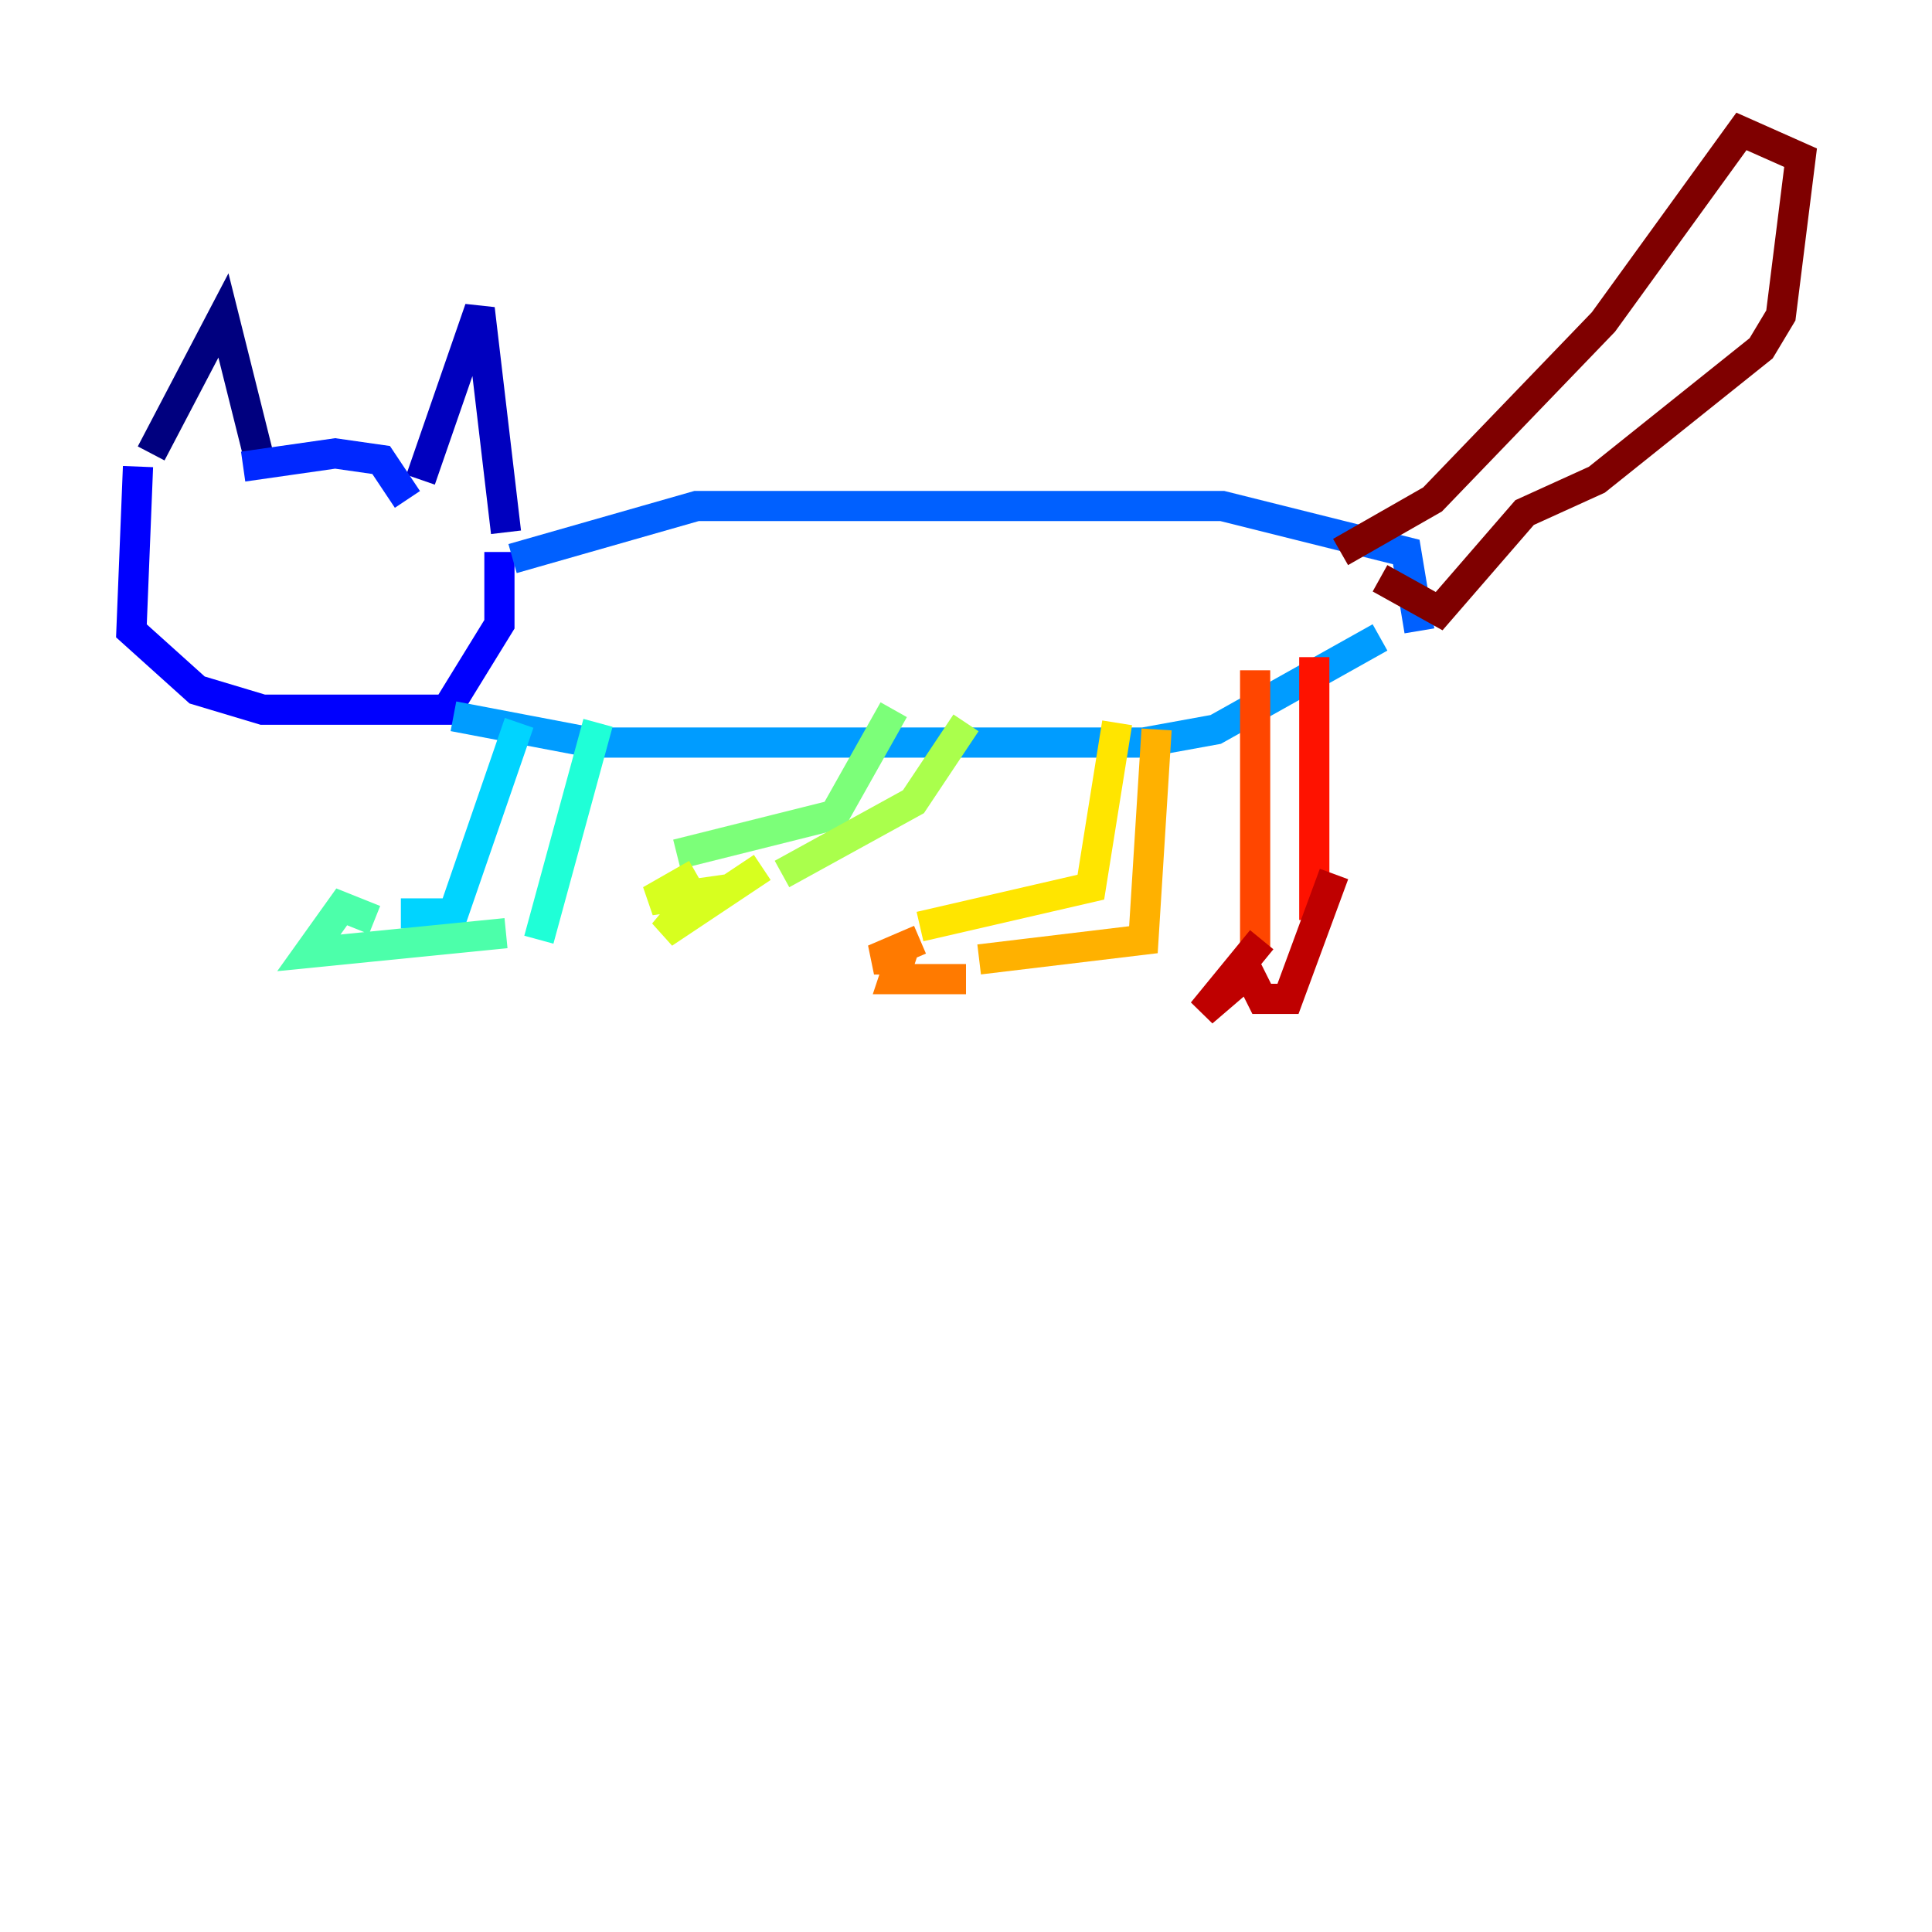 <?xml version="1.0" encoding="utf-8" ?>
<svg baseProfile="tiny" height="128" version="1.2" viewBox="0,0,128,128" width="128" xmlns="http://www.w3.org/2000/svg" xmlns:ev="http://www.w3.org/2001/xml-events" xmlns:xlink="http://www.w3.org/1999/xlink"><defs /><polyline fill="none" points="10.014,30.041 14.803,20.898 17.415,31.347" stroke="#00007f" stroke-width="2" /><polyline fill="none" points="27.864,31.782 31.782,20.463 33.524,35.265" stroke="#0000bf" stroke-width="2" /><polyline fill="none" points="9.143,30.912 8.707,41.796 13.061,45.714 17.415,47.02 29.605,47.02 33.088,41.361 33.088,36.571" stroke="#0000fe" stroke-width="2" /><polyline fill="none" points="16.109,30.912 22.204,30.041 25.252,30.476 26.993,33.088" stroke="#0028ff" stroke-width="2" /><polyline fill="none" points="33.959,37.007 46.15,33.524 80.98,33.524 93.17,36.571 94.041,41.796" stroke="#0060ff" stroke-width="2" /><polyline fill="none" points="30.041,47.456 39.184,49.197 75.755,49.197 80.544,48.327 91.429,42.231" stroke="#009cff" stroke-width="2" /><polyline fill="none" points="34.395,47.891 30.041,60.517 26.558,60.517" stroke="#00d4ff" stroke-width="2" /><polyline fill="none" points="39.619,47.891 35.701,62.258" stroke="#1fffd7" stroke-width="2" /><polyline fill="none" points="33.524,61.823 20.463,63.129 22.64,60.082 24.816,60.952" stroke="#4cffaa" stroke-width="2" /><polyline fill="none" points="59.211,47.02 55.292,53.986 44.843,56.599" stroke="#7cff79" stroke-width="2" /><polyline fill="none" points="64.0,47.891 60.517,53.116 51.809,57.905" stroke="#aaff4c" stroke-width="2" /><polyline fill="none" points="46.15,57.905 43.102,59.646 46.15,59.211 43.973,61.823 50.503,57.469" stroke="#d7ff1f" stroke-width="2" /><polyline fill="none" points="74.014,47.891 72.272,58.776 60.952,61.388" stroke="#ffe500" stroke-width="2" /><polyline fill="none" points="76.626,48.327 75.755,62.258 64.871,63.565" stroke="#ffb100" stroke-width="2" /><polyline fill="none" points="60.952,62.258 57.905,63.565 59.646,63.565 59.211,64.871 64.0,64.871" stroke="#ff7a00" stroke-width="2" /><polyline fill="none" points="83.156,44.408 83.156,63.129" stroke="#ff4600" stroke-width="2" /><polyline fill="none" points="87.075,43.537 87.075,60.952" stroke="#fe1200" stroke-width="2" /><polyline fill="none" points="83.592,62.258 79.674,67.048 82.721,64.435 83.592,66.177 85.333,66.177 88.381,57.905" stroke="#bf0000" stroke-width="2" /><polyline fill="none" points="88.816,36.571 94.912,33.088 106.231,21.333 115.374,8.707 119.293,10.449 117.986,20.898 116.68,23.075 105.796,31.782 101.007,33.959 95.347,40.49 91.429,38.313" stroke="#7f0000" stroke-width="2" /></svg>